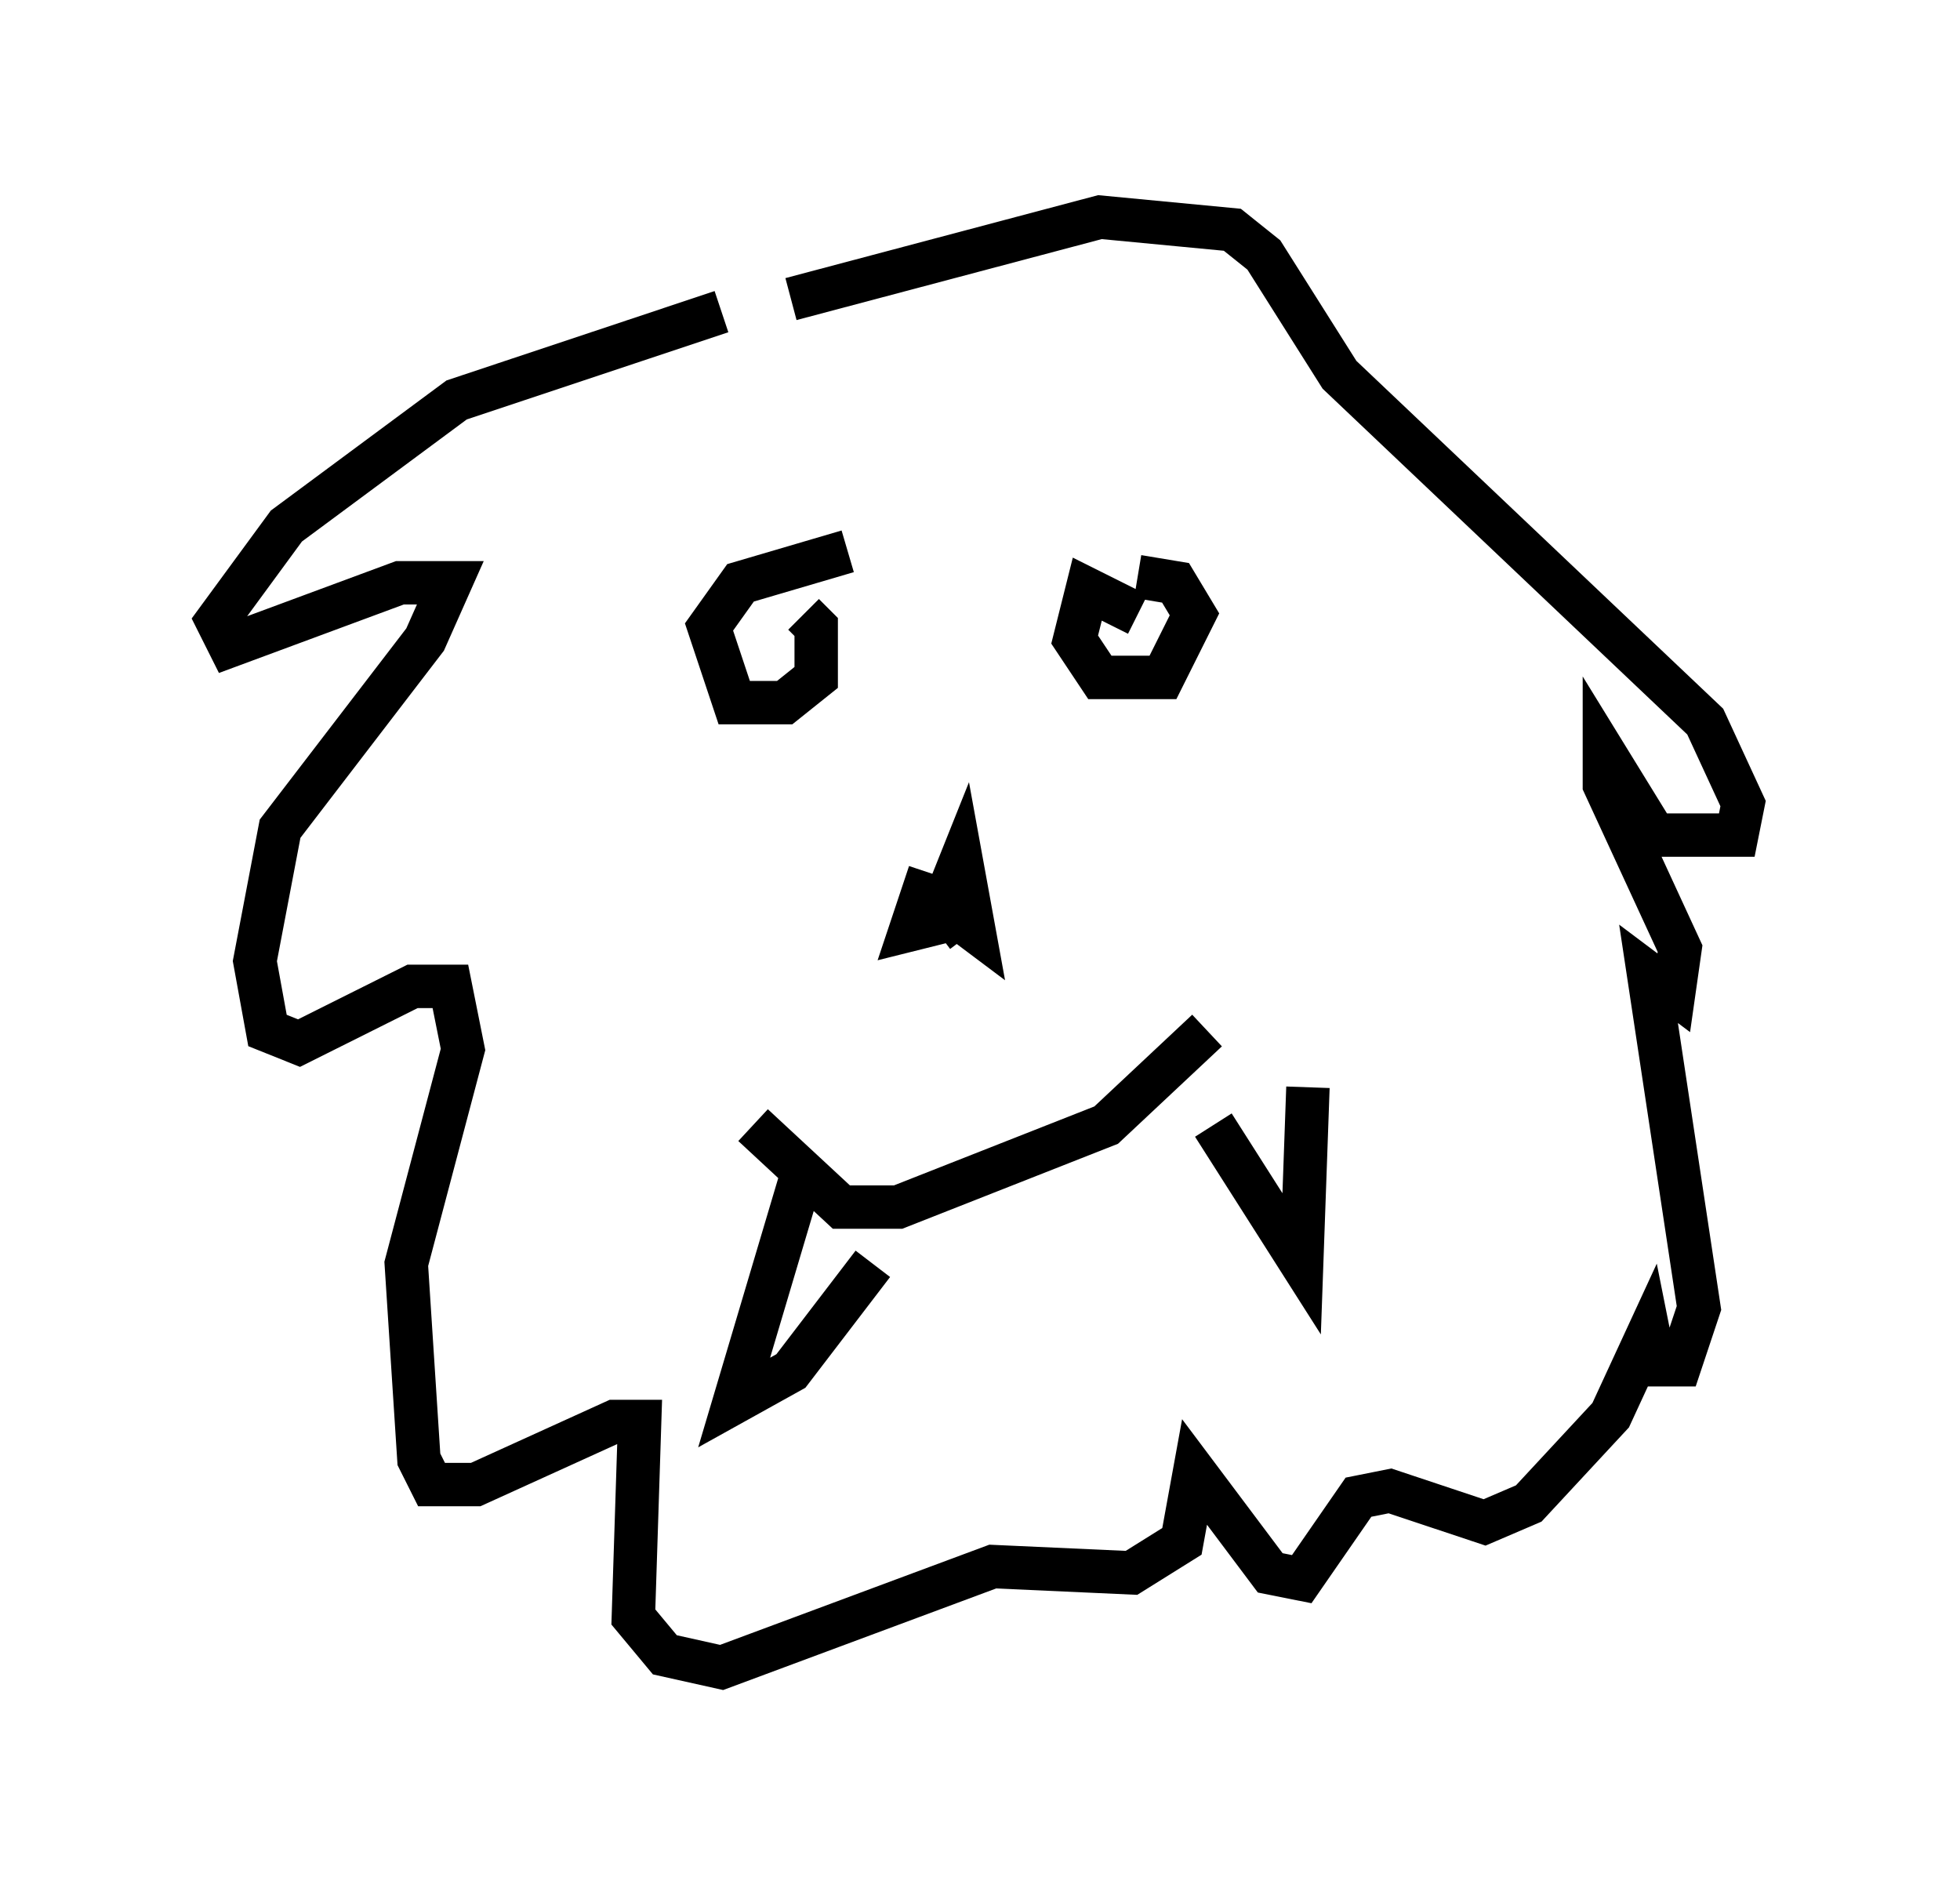 <?xml version="1.0" encoding="utf-8" ?>
<svg baseProfile="full" height="43.408" version="1.1" width="45.151" xmlns="http://www.w3.org/2000/svg" xmlns:ev="http://www.w3.org/2001/xml-events" xmlns:xlink="http://www.w3.org/1999/xlink"><defs /><rect fill="white" height="43.408" width="45.151" x="0" y="0" /><path d="M18.944, 7.179 m-2.324, 0.0 l-6.101, 2.034 -3.922, 2.905 l-1.598, 2.179 0.291, 0.581 l3.922, -1.453 1.162, 0.0 l-0.581, 1.307 -3.341, 4.358 l-0.581, 3.05 0.291, 1.598 l0.726, 0.291 2.615, -1.307 l0.872, 0.0 0.291, 1.453 l-1.307, 4.939 0.291, 4.503 l0.291, 0.581 1.017, 0.0 l3.196, -1.453 0.581, 0.0 l-0.145, 4.503 0.726, 0.872 l1.307, 0.291 6.246, -2.324 l3.196, 0.145 1.162, -0.726 l0.291, -1.598 1.743, 2.324 l0.726, 0.145 1.307, -1.888 l0.726, -0.145 2.179, 0.726 l1.017, -0.436 1.888, -2.034 l0.872, -1.888 0.145, 0.726 l0.581, 0.0 0.436, -1.307 l-1.162, -7.698 0.581, 0.436 l0.145, -1.017 -1.743, -3.777 l0.0, -0.726 1.162, 1.888 l1.888, 0.0 0.145, -0.726 l-0.872, -1.888 -8.425, -7.989 l-1.743, -2.76 -0.726, -0.581 l-3.05, -0.291 -7.117, 1.888 m1.307, 5.81 l-2.469, 0.726 -0.726, 1.017 l0.581, 1.743 1.162, 0.0 l0.726, -0.581 0.0, -1.162 l-0.291, -0.291 m7.698, 0.0 l-1.162, -0.581 -0.291, 1.162 l0.581, 0.872 1.453, 0.0 l0.726, -1.453 -0.436, -0.726 l-0.872, -0.145 m-4.793, 6.827 l-0.436, 1.307 0.581, -0.145 l0.581, -1.453 0.291, 1.598 l-0.581, -0.436 0.436, 0.581 m-3.777, 5.374 l-1.598, 5.374 1.307, -0.726 l1.888, -2.469 m7.844, -3.196 l2.034, 3.196 0.145, -4.067 m-12.782, 0.872 l2.034, 1.888 1.307, 0.0 l4.793, -1.888 2.324, -2.179 " fill="none" stroke="black" stroke-width="1" /></svg>